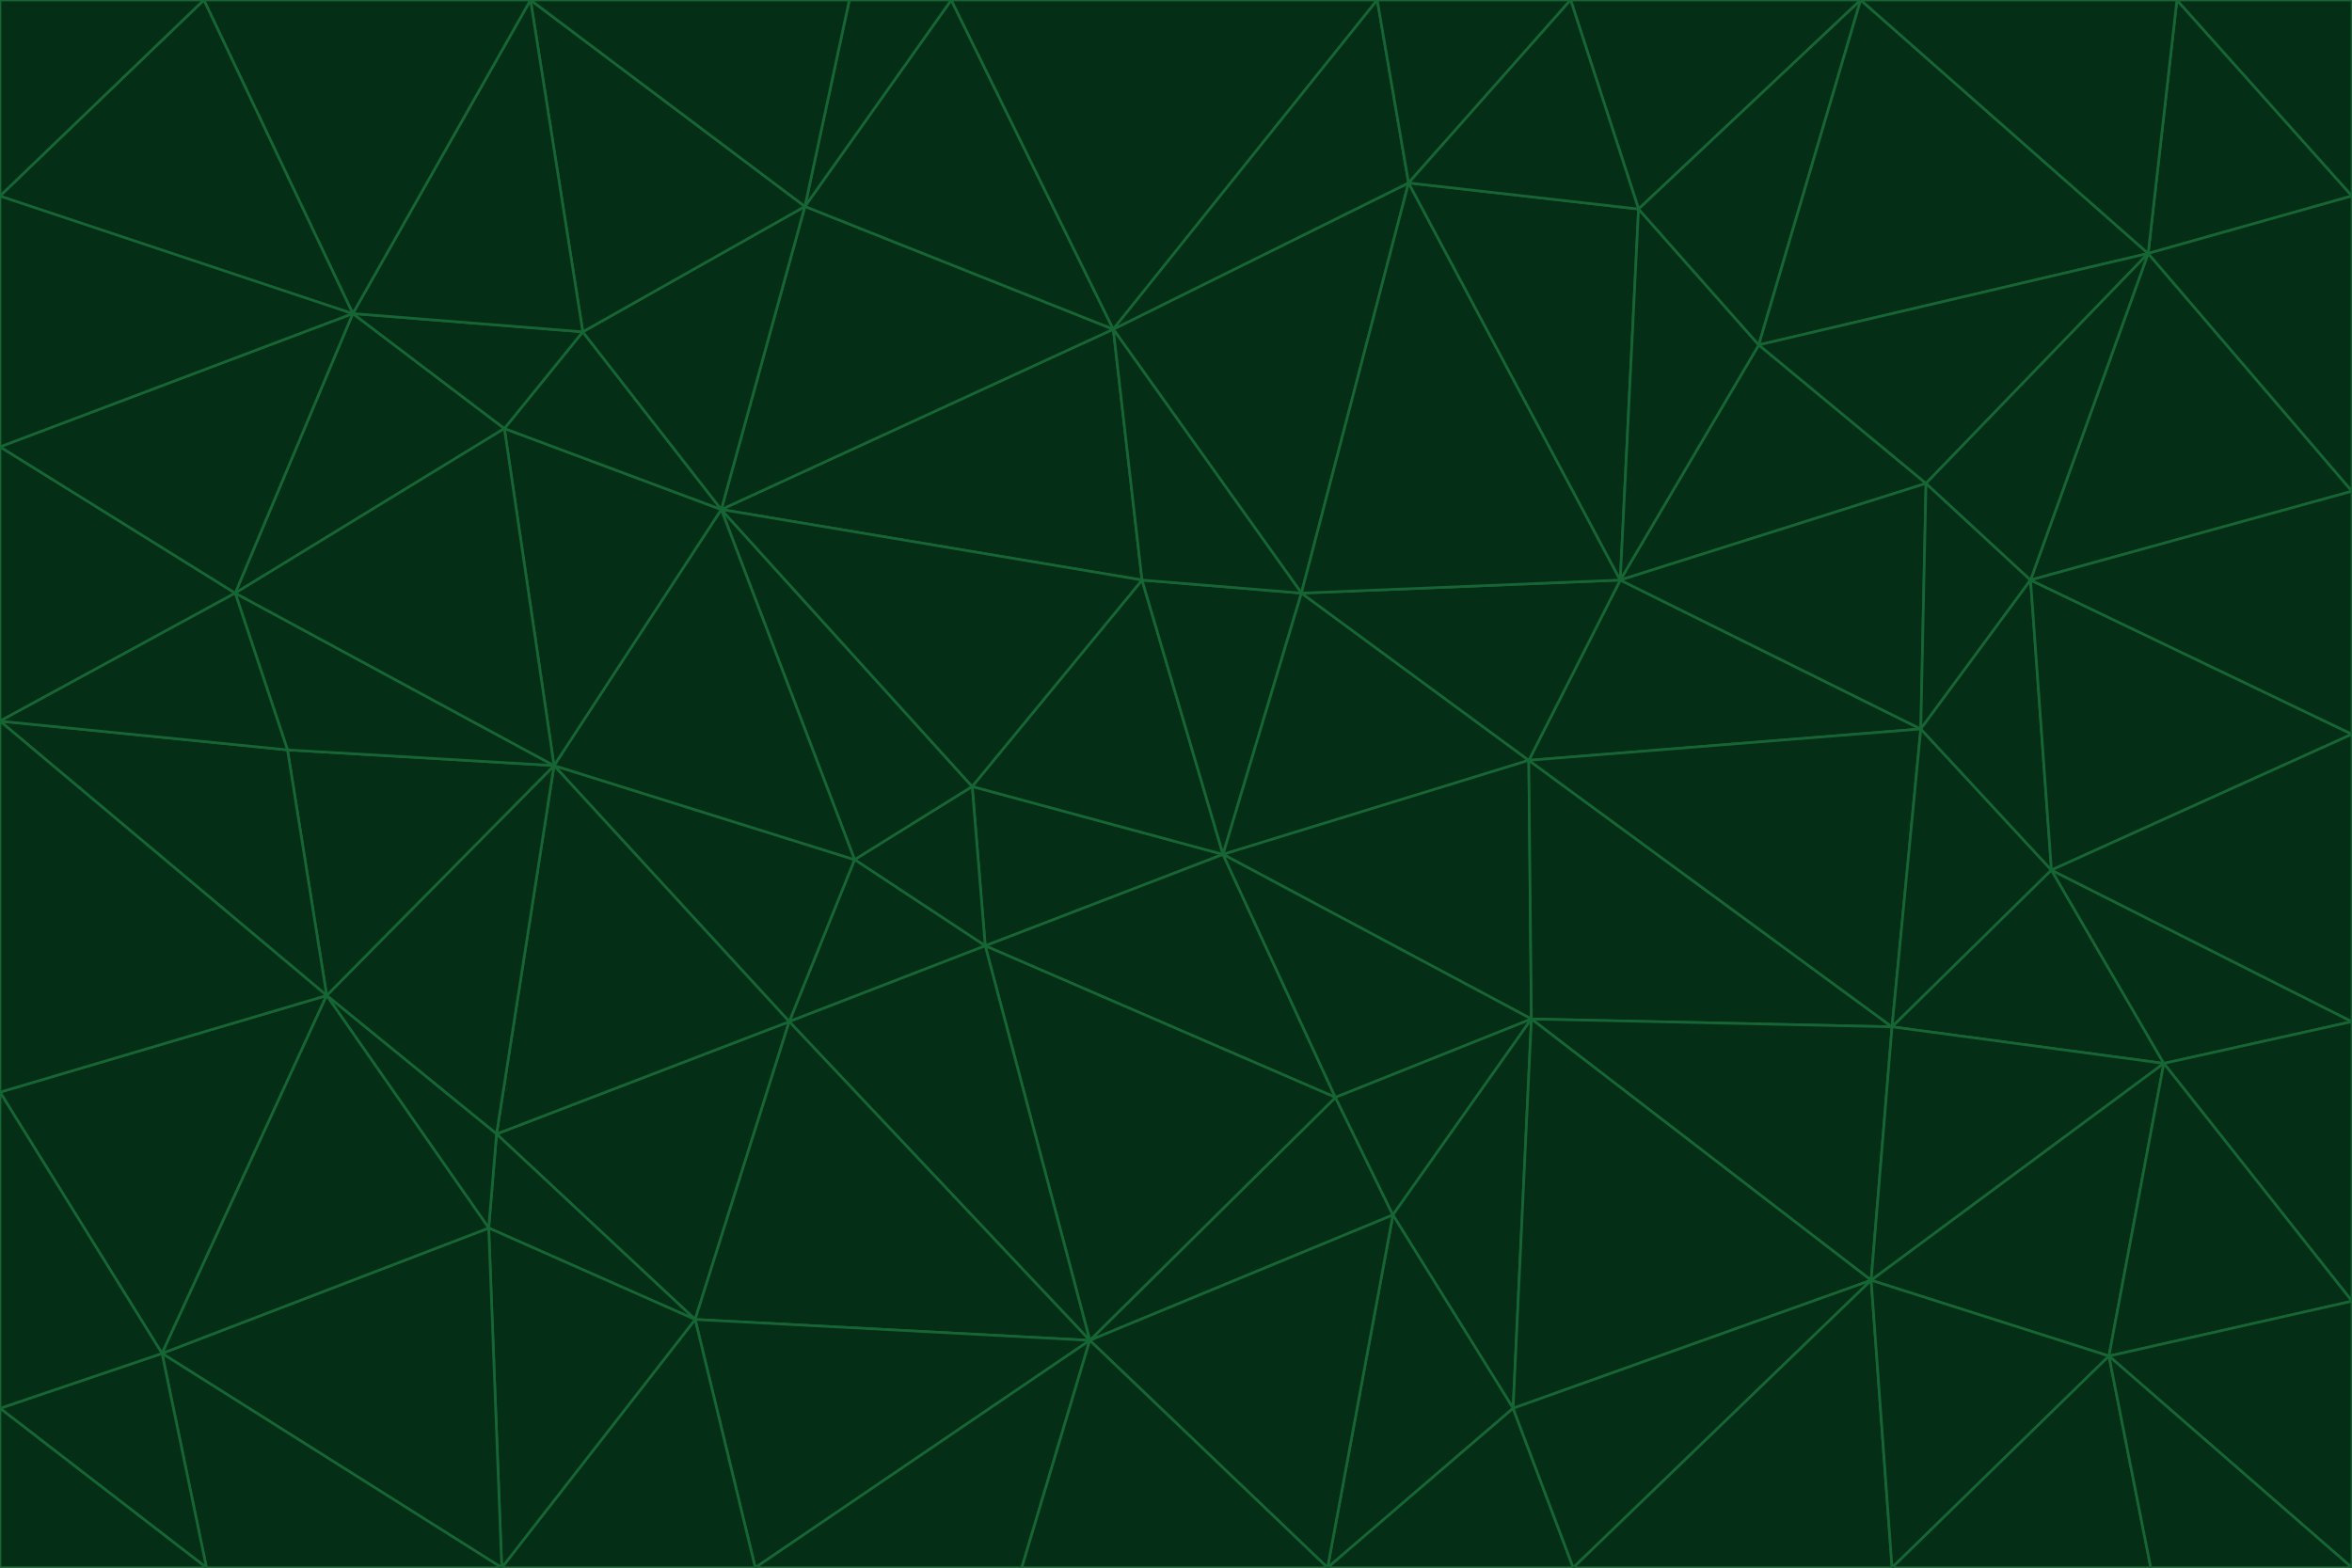 <svg id="visual" viewBox="0 0 900 600" width="900" height="600" xmlns="http://www.w3.org/2000/svg" xmlns:xlink="http://www.w3.org/1999/xlink" version="1.1"><g stroke-width="1" stroke-linejoin="bevel"><path d="M468 327L372 301L377 362Z" fill="#052e16" stroke="#166534"></path><path d="M372 301L327 329L377 362Z" fill="#052e16" stroke="#166534"></path><path d="M468 327L437 222L372 301Z" fill="#052e16" stroke="#166534"></path><path d="M372 301L276 195L327 329Z" fill="#052e16" stroke="#166534"></path><path d="M468 327L498 227L437 222Z" fill="#052e16" stroke="#166534"></path><path d="M327 329L302 391L377 362Z" fill="#052e16" stroke="#166534"></path><path d="M377 362L511 420L468 327Z" fill="#052e16" stroke="#166534"></path><path d="M533 465L511 420L417 513Z" fill="#052e16" stroke="#166534"></path><path d="M468 327L585 291L498 227Z" fill="#052e16" stroke="#166534"></path><path d="M586 390L585 291L468 327Z" fill="#052e16" stroke="#166534"></path><path d="M417 513L511 420L377 362Z" fill="#052e16" stroke="#166534"></path><path d="M511 420L586 390L468 327Z" fill="#052e16" stroke="#166534"></path><path d="M533 465L586 390L511 420Z" fill="#052e16" stroke="#166534"></path><path d="M302 391L417 513L377 362Z" fill="#052e16" stroke="#166534"></path><path d="M426 126L276 195L437 222Z" fill="#052e16" stroke="#166534"></path><path d="M437 222L276 195L372 301Z" fill="#052e16" stroke="#166534"></path><path d="M327 329L212 293L302 391Z" fill="#052e16" stroke="#166534"></path><path d="M539 70L426 126L498 227Z" fill="#052e16" stroke="#166534"></path><path d="M498 227L426 126L437 222Z" fill="#052e16" stroke="#166534"></path><path d="M276 195L212 293L327 329Z" fill="#052e16" stroke="#166534"></path><path d="M735 279L620 222L585 291Z" fill="#052e16" stroke="#166534"></path><path d="M585 291L620 222L498 227Z" fill="#052e16" stroke="#166534"></path><path d="M190 434L266 505L302 391Z" fill="#052e16" stroke="#166534"></path><path d="M302 391L266 505L417 513Z" fill="#052e16" stroke="#166534"></path><path d="M212 293L190 434L302 391Z" fill="#052e16" stroke="#166534"></path><path d="M533 465L579 539L586 390Z" fill="#052e16" stroke="#166534"></path><path d="M586 390L724 393L585 291Z" fill="#052e16" stroke="#166534"></path><path d="M508 600L579 539L533 465Z" fill="#052e16" stroke="#166534"></path><path d="M508 600L533 465L417 513Z" fill="#052e16" stroke="#166534"></path><path d="M190 434L187 470L266 505Z" fill="#052e16" stroke="#166534"></path><path d="M426 126L308 79L276 195Z" fill="#052e16" stroke="#166534"></path><path d="M276 195L193 164L212 293Z" fill="#052e16" stroke="#166534"></path><path d="M289 600L417 513L266 505Z" fill="#052e16" stroke="#166534"></path><path d="M289 600L391 600L417 513Z" fill="#052e16" stroke="#166534"></path><path d="M223 127L193 164L276 195Z" fill="#052e16" stroke="#166534"></path><path d="M212 293L125 381L190 434Z" fill="#052e16" stroke="#166534"></path><path d="M190 434L125 381L187 470Z" fill="#052e16" stroke="#166534"></path><path d="M308 79L223 127L276 195Z" fill="#052e16" stroke="#166534"></path><path d="M620 222L539 70L498 227Z" fill="#052e16" stroke="#166534"></path><path d="M426 126L364 0L308 79Z" fill="#052e16" stroke="#166534"></path><path d="M391 600L508 600L417 513Z" fill="#052e16" stroke="#166534"></path><path d="M110 287L125 381L212 293Z" fill="#052e16" stroke="#166534"></path><path d="M192 600L289 600L266 505Z" fill="#052e16" stroke="#166534"></path><path d="M90 227L110 287L212 293Z" fill="#052e16" stroke="#166534"></path><path d="M716 490L724 393L586 390Z" fill="#052e16" stroke="#166534"></path><path d="M620 222L627 80L539 70Z" fill="#052e16" stroke="#166534"></path><path d="M724 393L735 279L585 291Z" fill="#052e16" stroke="#166534"></path><path d="M737 185L673 132L620 222Z" fill="#052e16" stroke="#166534"></path><path d="M673 132L627 80L620 222Z" fill="#052e16" stroke="#166534"></path><path d="M508 600L602 600L579 539Z" fill="#052e16" stroke="#166534"></path><path d="M579 539L716 490L586 390Z" fill="#052e16" stroke="#166534"></path><path d="M527 0L364 0L426 126Z" fill="#052e16" stroke="#166534"></path><path d="M308 79L203 0L223 127Z" fill="#052e16" stroke="#166534"></path><path d="M527 0L426 126L539 70Z" fill="#052e16" stroke="#166534"></path><path d="M364 0L325 0L308 79Z" fill="#052e16" stroke="#166534"></path><path d="M135 120L90 227L193 164Z" fill="#052e16" stroke="#166534"></path><path d="M602 600L716 490L579 539Z" fill="#052e16" stroke="#166534"></path><path d="M724 393L785 333L735 279Z" fill="#052e16" stroke="#166534"></path><path d="M135 120L193 164L223 127Z" fill="#052e16" stroke="#166534"></path><path d="M193 164L90 227L212 293Z" fill="#052e16" stroke="#166534"></path><path d="M0 418L62 518L125 381Z" fill="#052e16" stroke="#166534"></path><path d="M601 0L527 0L539 70Z" fill="#052e16" stroke="#166534"></path><path d="M203 0L135 120L223 127Z" fill="#052e16" stroke="#166534"></path><path d="M712 0L601 0L627 80Z" fill="#052e16" stroke="#166534"></path><path d="M735 279L737 185L620 222Z" fill="#052e16" stroke="#166534"></path><path d="M187 470L192 600L266 505Z" fill="#052e16" stroke="#166534"></path><path d="M62 518L192 600L187 470Z" fill="#052e16" stroke="#166534"></path><path d="M828 407L785 333L724 393Z" fill="#052e16" stroke="#166534"></path><path d="M735 279L777 222L737 185Z" fill="#052e16" stroke="#166534"></path><path d="M785 333L777 222L735 279Z" fill="#052e16" stroke="#166534"></path><path d="M712 0L627 80L673 132Z" fill="#052e16" stroke="#166534"></path><path d="M712 0L673 132L822 97Z" fill="#052e16" stroke="#166534"></path><path d="M627 80L601 0L539 70Z" fill="#052e16" stroke="#166534"></path><path d="M325 0L203 0L308 79Z" fill="#052e16" stroke="#166534"></path><path d="M0 276L125 381L110 287Z" fill="#052e16" stroke="#166534"></path><path d="M125 381L62 518L187 470Z" fill="#052e16" stroke="#166534"></path><path d="M602 600L724 600L716 490Z" fill="#052e16" stroke="#166534"></path><path d="M716 490L828 407L724 393Z" fill="#052e16" stroke="#166534"></path><path d="M807 519L828 407L716 490Z" fill="#052e16" stroke="#166534"></path><path d="M785 333L900 281L777 222Z" fill="#052e16" stroke="#166534"></path><path d="M0 171L0 276L90 227Z" fill="#052e16" stroke="#166534"></path><path d="M90 227L0 276L110 287Z" fill="#052e16" stroke="#166534"></path><path d="M0 171L90 227L135 120Z" fill="#052e16" stroke="#166534"></path><path d="M0 276L0 418L125 381Z" fill="#052e16" stroke="#166534"></path><path d="M62 518L79 600L192 600Z" fill="#052e16" stroke="#166534"></path><path d="M0 539L79 600L62 518Z" fill="#052e16" stroke="#166534"></path><path d="M724 600L807 519L716 490Z" fill="#052e16" stroke="#166534"></path><path d="M822 97L673 132L737 185Z" fill="#052e16" stroke="#166534"></path><path d="M0 75L0 171L135 120Z" fill="#052e16" stroke="#166534"></path><path d="M0 418L0 539L62 518Z" fill="#052e16" stroke="#166534"></path><path d="M900 188L822 97L777 222Z" fill="#052e16" stroke="#166534"></path><path d="M777 222L822 97L737 185Z" fill="#052e16" stroke="#166534"></path><path d="M203 0L78 0L135 120Z" fill="#052e16" stroke="#166534"></path><path d="M900 391L785 333L828 407Z" fill="#052e16" stroke="#166534"></path><path d="M900 391L900 281L785 333Z" fill="#052e16" stroke="#166534"></path><path d="M78 0L0 75L135 120Z" fill="#052e16" stroke="#166534"></path><path d="M900 498L900 391L828 407Z" fill="#052e16" stroke="#166534"></path><path d="M724 600L823 600L807 519Z" fill="#052e16" stroke="#166534"></path><path d="M807 519L900 498L828 407Z" fill="#052e16" stroke="#166534"></path><path d="M0 539L0 600L79 600Z" fill="#052e16" stroke="#166534"></path><path d="M900 281L900 188L777 222Z" fill="#052e16" stroke="#166534"></path><path d="M900 600L900 498L807 519Z" fill="#052e16" stroke="#166534"></path><path d="M78 0L0 0L0 75Z" fill="#052e16" stroke="#166534"></path><path d="M900 75L833 0L822 97Z" fill="#052e16" stroke="#166534"></path><path d="M822 97L833 0L712 0Z" fill="#052e16" stroke="#166534"></path><path d="M900 188L900 75L822 97Z" fill="#052e16" stroke="#166534"></path><path d="M823 600L900 600L807 519Z" fill="#052e16" stroke="#166534"></path><path d="M900 75L900 0L833 0Z" fill="#052e16" stroke="#166534"></path></g></svg>